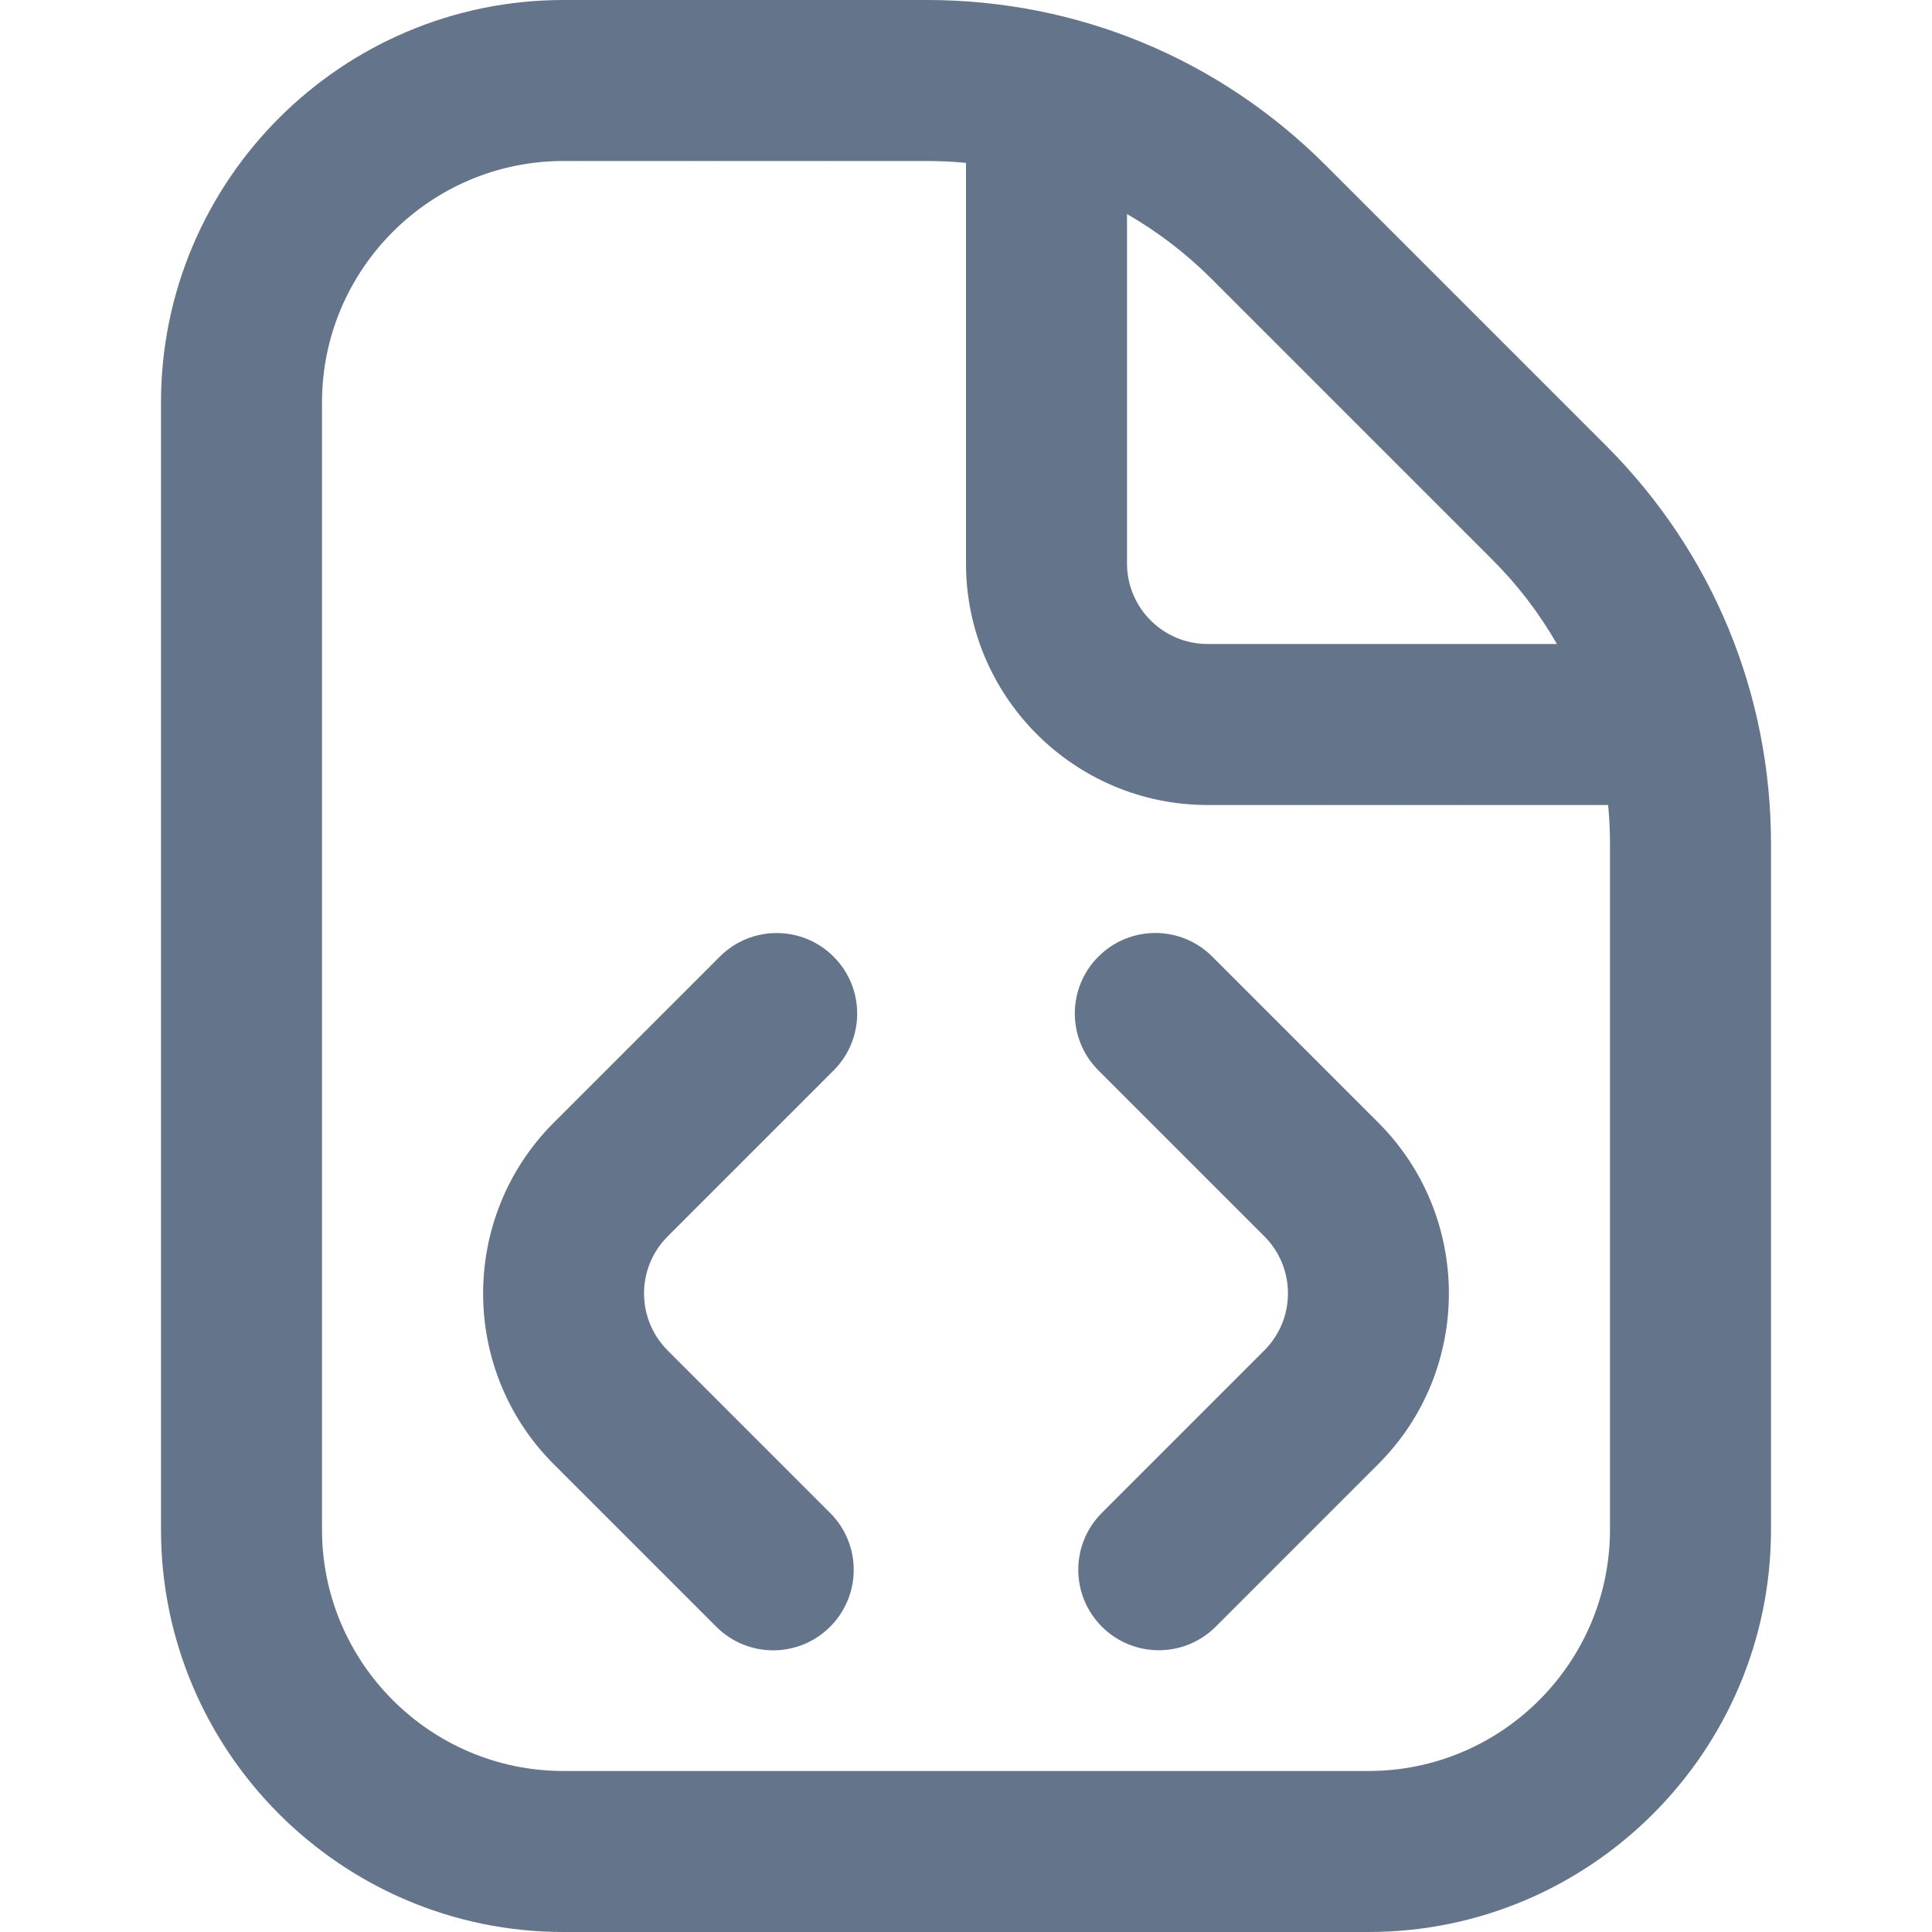 <?xml version="1.0" encoding="UTF-8"?>
<svg xmlns="http://www.w3.org/2000/svg" fill="#64748b" id="Layer_1" data-name="Layer 1" viewBox="0 0 24 24" width="512" height="512"><path d="M8.293,15.36c-.39,.39-.39,1.024,0,1.415l2.019,2.019c.391,.391,.391,1.023,0,1.414-.195,.195-.451,.293-.707,.293s-.512-.098-.707-.293l-2.019-2.019c-1.17-1.169-1.17-3.073,0-4.243l2.062-2.062c.391-.391,1.023-.391,1.414,0,.391,.39,.391,1.023,0,1.414l-2.062,2.062Zm6.766-3.477c-.391-.391-1.023-.391-1.414,0-.391,.39-.391,1.023,0,1.414l2.062,2.062c.39,.39,.39,1.024,0,1.415l-2.019,2.019c-.391,.391-.391,1.023,0,1.414,.195,.195,.451,.293,.707,.293s.512-.098,.707-.293l2.019-2.019c1.17-1.169,1.17-3.073,0-4.243l-2.062-2.062Zm6.941-1.398v8.515c0,2.757-2.243,5-5,5H7c-2.757,0-5-2.243-5-5V5C2,2.243,4.243,0,7,0h4.515c1.87,0,3.627,.728,4.95,2.05l3.485,3.485c1.322,1.322,2.05,3.08,2.05,4.95ZM15.05,3.464c-.318-.318-.671-.587-1.05-.805V7c0,.551,.449,1,1,1h4.341c-.218-.379-.487-.733-.805-1.05l-3.485-3.485Zm4.95,7.021c0-.163-.008-.325-.023-.485h-4.977c-1.654,0-3-1.346-3-3V2.023c-.16-.015-.322-.023-.485-.023H7c-1.654,0-3,1.346-3,3v14c0,1.654,1.346,3,3,3h10c1.654,0,3-1.346,3-3V10.485Z"/></svg>

